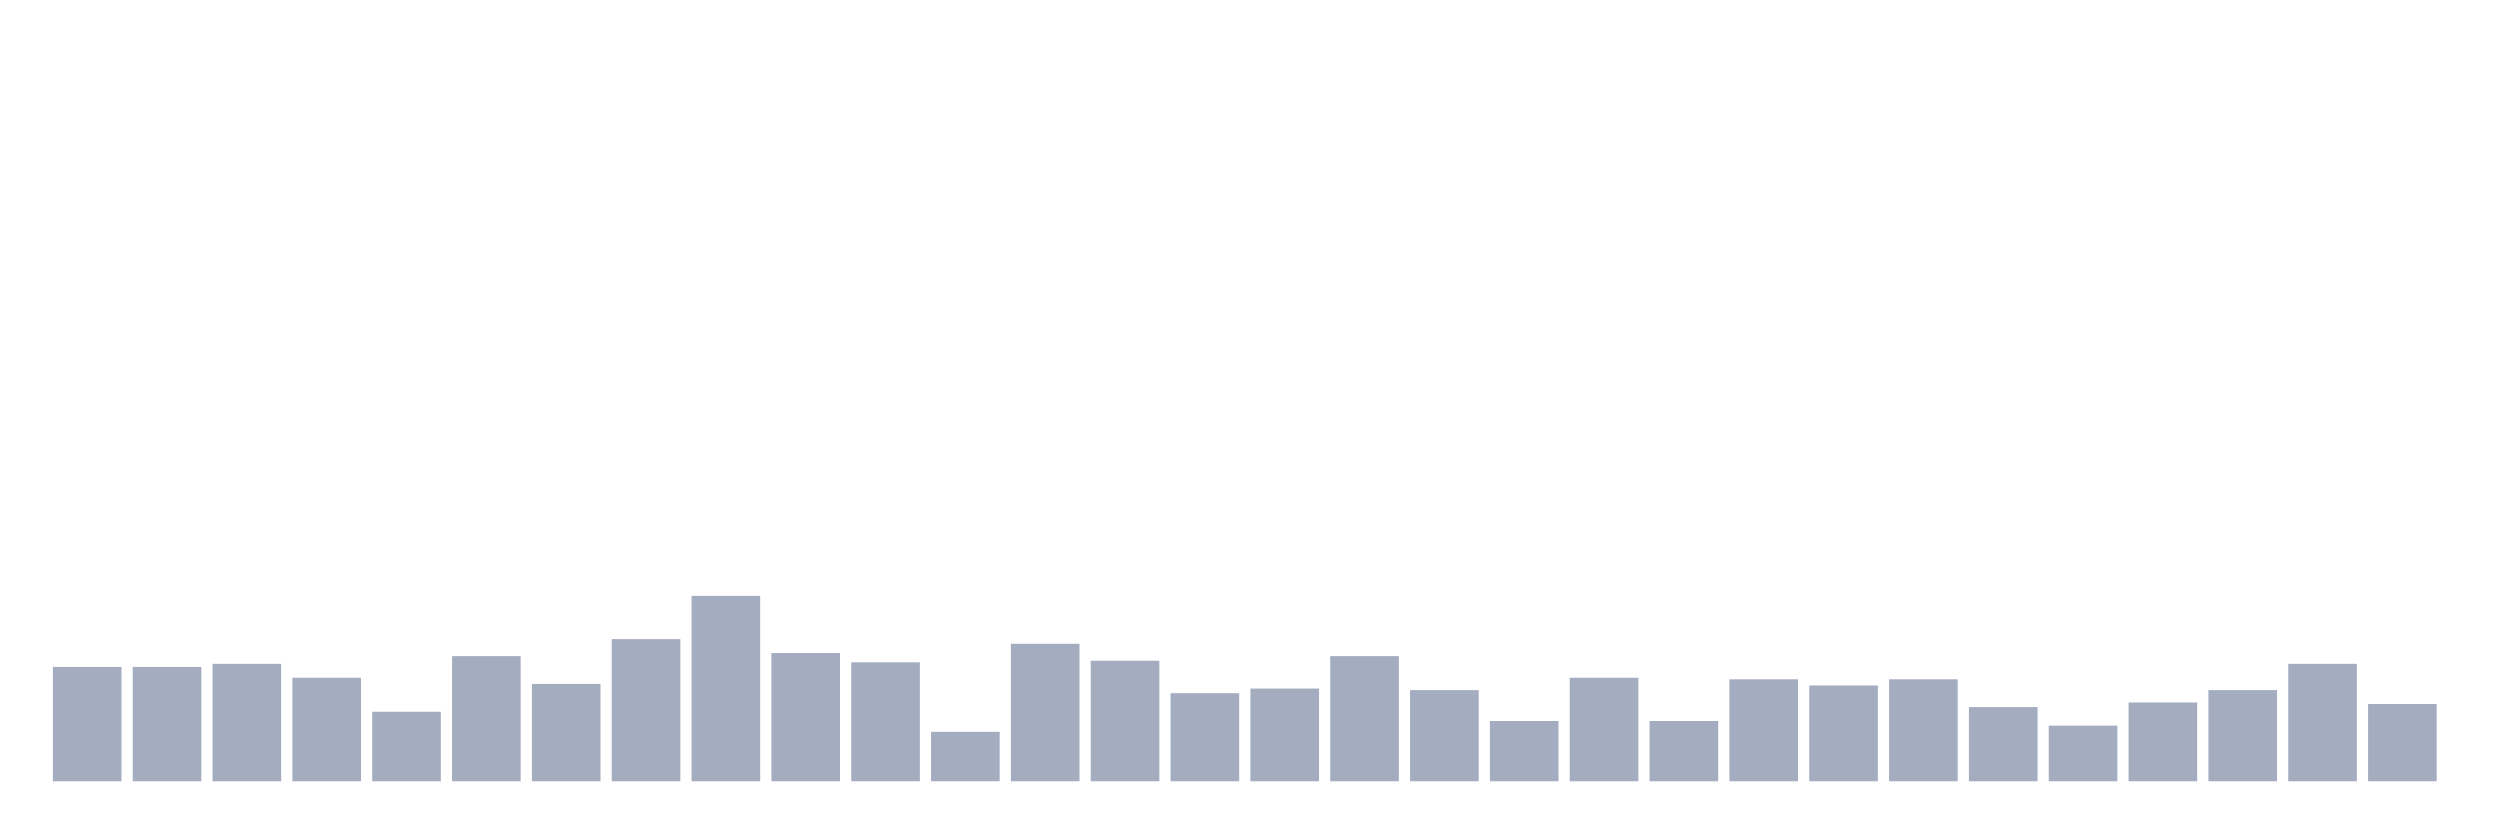 <svg xmlns="http://www.w3.org/2000/svg" viewBox="0 0 480 160"><g transform="translate(10,10)"><rect class="bar" x="0.153" width="13.175" y="118.051" height="21.949" fill="rgb(164,173,192)"></rect><rect class="bar" x="15.482" width="13.175" y="118.051" height="21.949" fill="rgb(164,173,192)"></rect><rect class="bar" x="30.81" width="13.175" y="117.458" height="22.542" fill="rgb(164,173,192)"></rect><rect class="bar" x="46.138" width="13.175" y="120.127" height="19.873" fill="rgb(164,173,192)"></rect><rect class="bar" x="61.466" width="13.175" y="126.653" height="13.347" fill="rgb(164,173,192)"></rect><rect class="bar" x="76.794" width="13.175" y="115.975" height="24.025" fill="rgb(164,173,192)"></rect><rect class="bar" x="92.123" width="13.175" y="121.314" height="18.686" fill="rgb(164,173,192)"></rect><rect class="bar" x="107.451" width="13.175" y="112.712" height="27.288" fill="rgb(164,173,192)"></rect><rect class="bar" x="122.779" width="13.175" y="104.407" height="35.593" fill="rgb(164,173,192)"></rect><rect class="bar" x="138.107" width="13.175" y="115.381" height="24.619" fill="rgb(164,173,192)"></rect><rect class="bar" x="153.436" width="13.175" y="117.161" height="22.839" fill="rgb(164,173,192)"></rect><rect class="bar" x="168.764" width="13.175" y="130.508" height="9.492" fill="rgb(164,173,192)"></rect><rect class="bar" x="184.092" width="13.175" y="113.602" height="26.398" fill="rgb(164,173,192)"></rect><rect class="bar" x="199.42" width="13.175" y="116.864" height="23.136" fill="rgb(164,173,192)"></rect><rect class="bar" x="214.748" width="13.175" y="123.093" height="16.907" fill="rgb(164,173,192)"></rect><rect class="bar" x="230.077" width="13.175" y="122.203" height="17.797" fill="rgb(164,173,192)"></rect><rect class="bar" x="245.405" width="13.175" y="115.975" height="24.025" fill="rgb(164,173,192)"></rect><rect class="bar" x="260.733" width="13.175" y="122.5" height="17.5" fill="rgb(164,173,192)"></rect><rect class="bar" x="276.061" width="13.175" y="128.432" height="11.568" fill="rgb(164,173,192)"></rect><rect class="bar" x="291.39" width="13.175" y="120.127" height="19.873" fill="rgb(164,173,192)"></rect><rect class="bar" x="306.718" width="13.175" y="128.432" height="11.568" fill="rgb(164,173,192)"></rect><rect class="bar" x="322.046" width="13.175" y="120.424" height="19.576" fill="rgb(164,173,192)"></rect><rect class="bar" x="337.374" width="13.175" y="121.61" height="18.39" fill="rgb(164,173,192)"></rect><rect class="bar" x="352.702" width="13.175" y="120.424" height="19.576" fill="rgb(164,173,192)"></rect><rect class="bar" x="368.031" width="13.175" y="125.763" height="14.237" fill="rgb(164,173,192)"></rect><rect class="bar" x="383.359" width="13.175" y="129.322" height="10.678" fill="rgb(164,173,192)"></rect><rect class="bar" x="398.687" width="13.175" y="124.873" height="15.127" fill="rgb(164,173,192)"></rect><rect class="bar" x="414.015" width="13.175" y="122.5" height="17.5" fill="rgb(164,173,192)"></rect><rect class="bar" x="429.344" width="13.175" y="117.458" height="22.542" fill="rgb(164,173,192)"></rect><rect class="bar" x="444.672" width="13.175" y="125.169" height="14.831" fill="rgb(164,173,192)"></rect></g></svg>